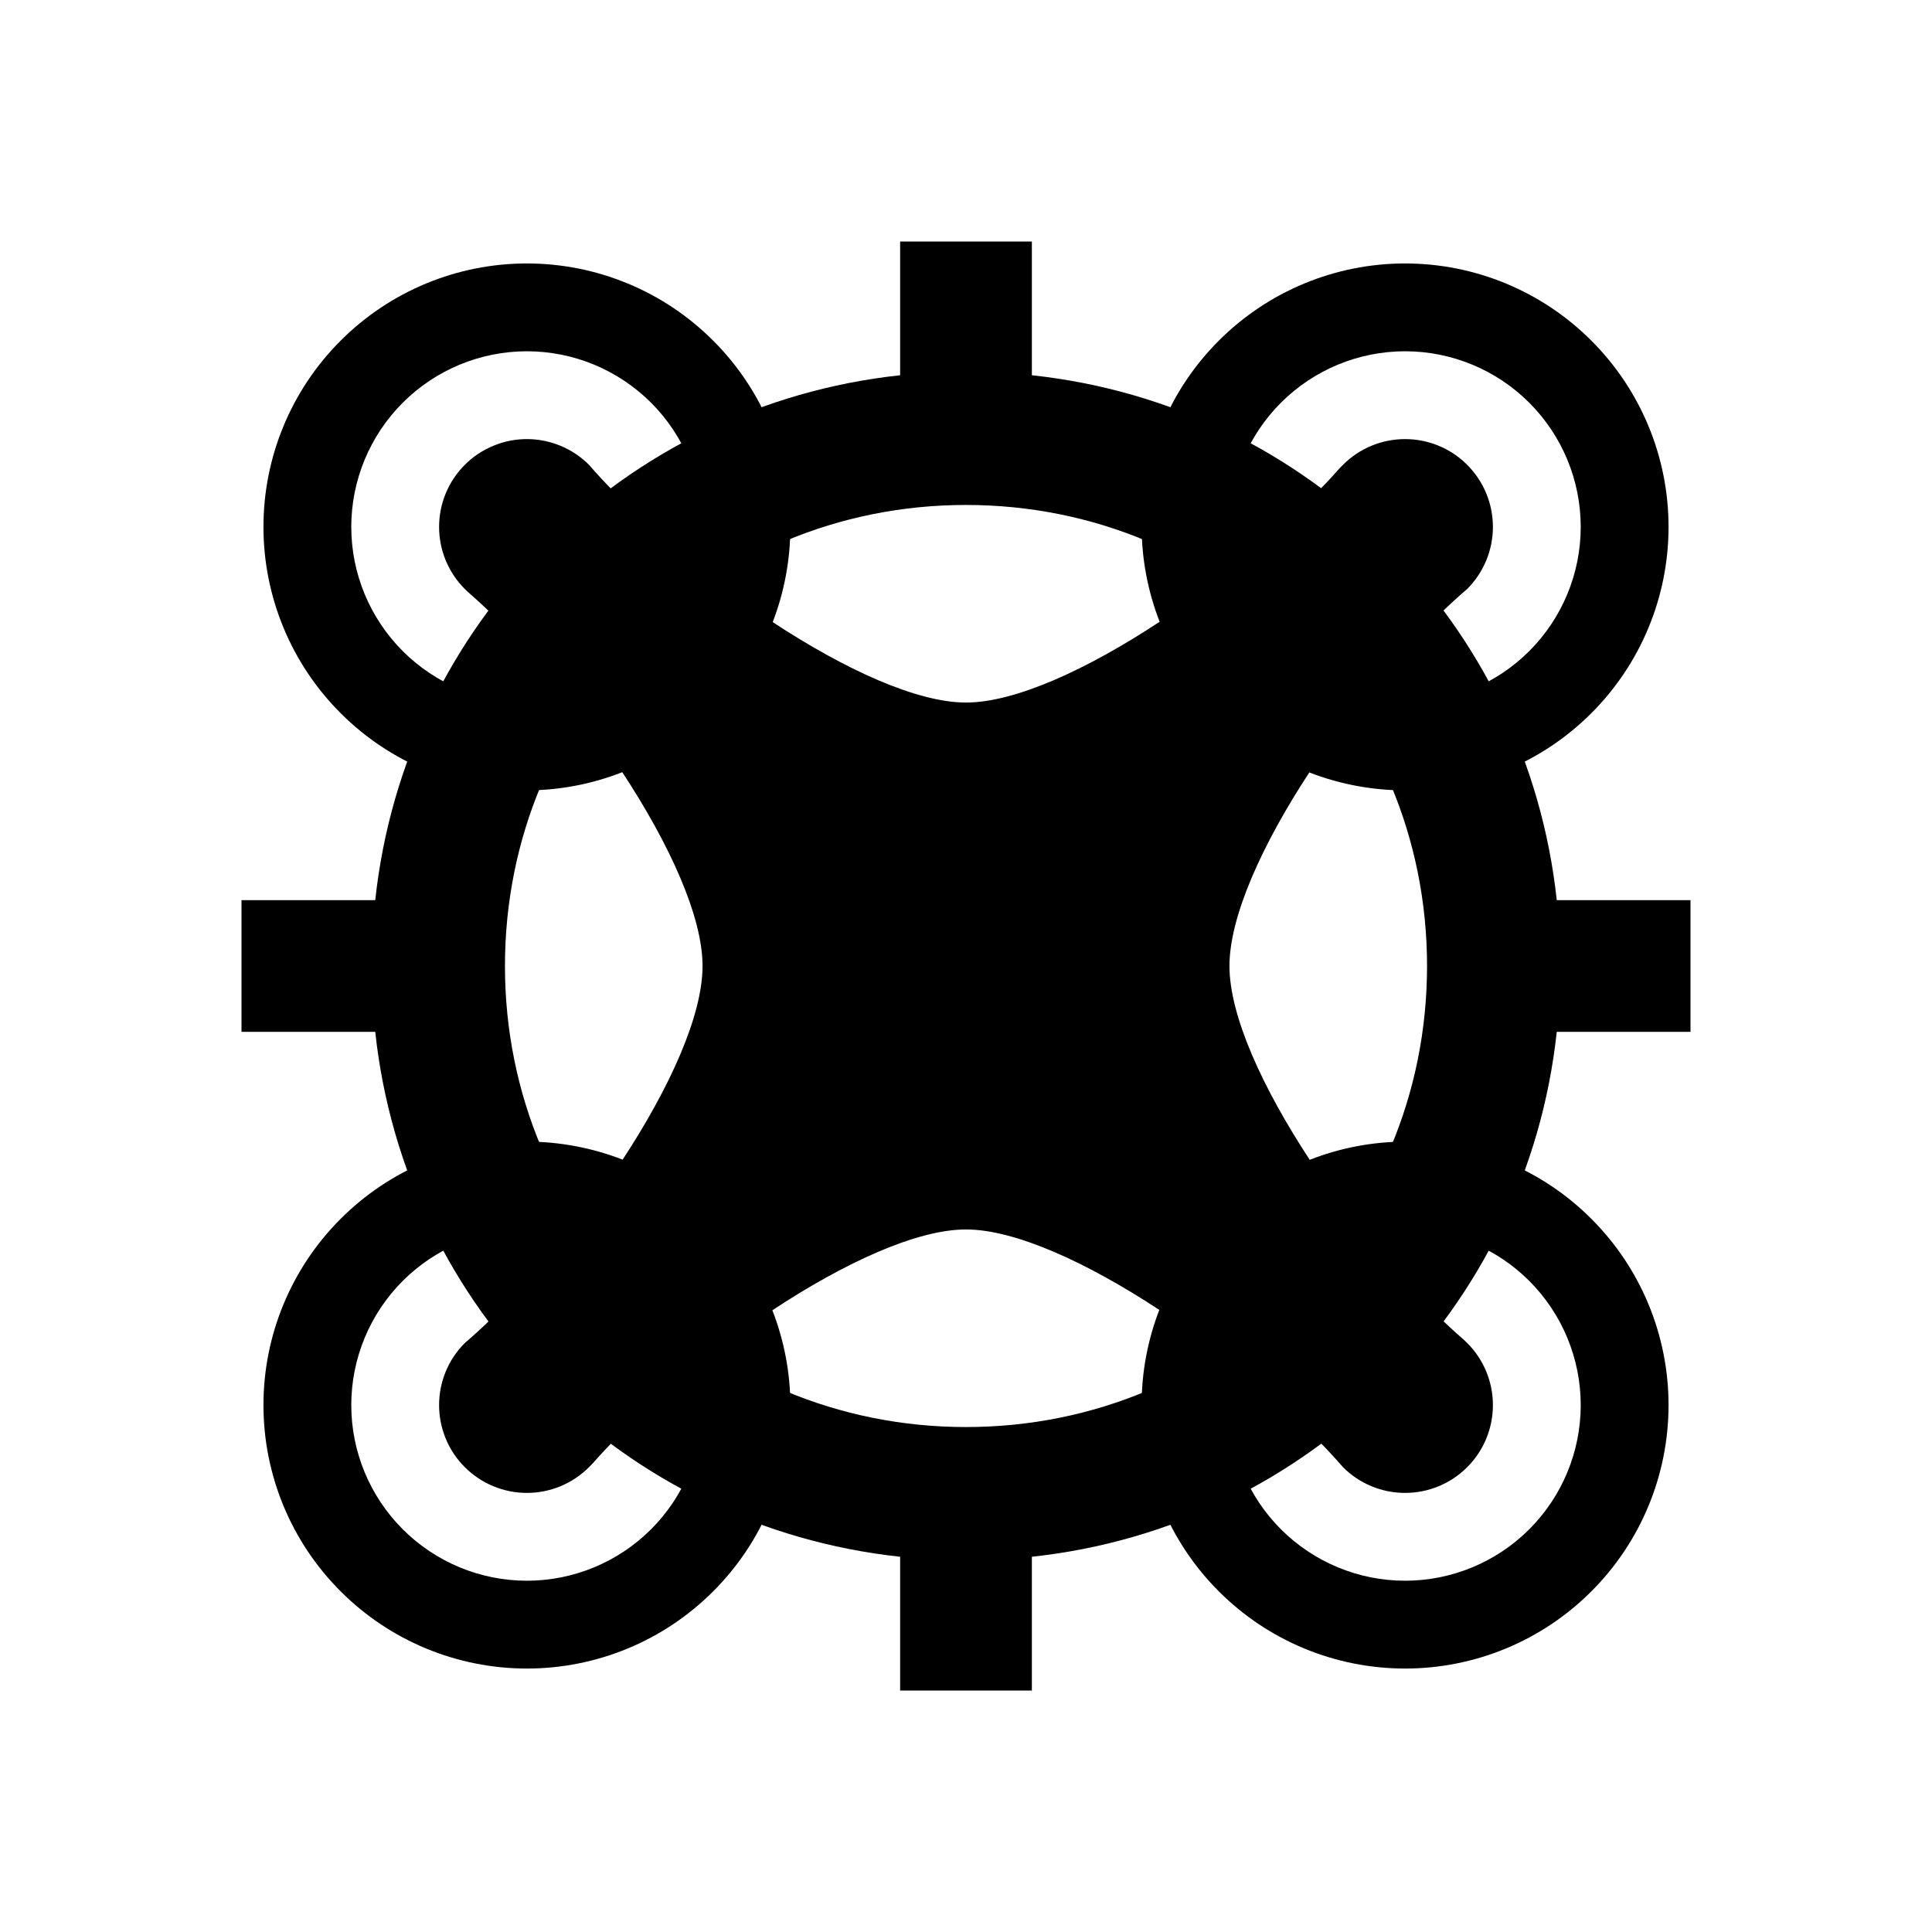 <svg width="22" height="22" viewBox="0 0 22 22" fill="none" xmlns="http://www.w3.org/2000/svg">
<path d="M6 3C5.204 3 4.441 3.316 3.879 3.879C3.316 4.441 3 5.204 3 6C3 6.796 3.316 7.559 3.879 8.121C4.441 8.684 5.204 9 6 9C6.372 8.999 6.74 8.929 7.086 8.793C7.625 9.614 8 10.435 8 11C8 11.564 7.628 12.384 7.09 13.205C6.742 13.07 6.373 13 6 13C5.204 13 4.441 13.316 3.879 13.879C3.316 14.441 3 15.204 3 16C3 16.796 3.316 17.559 3.879 18.121C4.441 18.684 5.204 19 6 19C6.796 19 7.559 18.684 8.121 18.121C8.684 17.559 9 16.796 9 16C8.999 15.63 8.929 15.264 8.795 14.92C9.618 14.377 10.44 14 11 14C11.559 14 12.378 14.375 13.201 14.916C13.068 15.262 12.999 15.629 13 16C13 16.796 13.316 17.559 13.879 18.121C14.441 18.684 15.204 19 16 19C16.796 19 17.559 18.684 18.121 18.121C18.684 17.559 19 16.796 19 16C19 15.204 18.684 14.441 18.121 13.879C17.559 13.316 16.796 13 16 13C15.628 13.001 15.26 13.071 14.914 13.207C14.375 12.386 14 11.565 14 11C14 10.436 14.372 9.616 14.91 8.795C14.911 8.796 14.912 8.796 14.912 8.797C15.259 8.931 15.628 9 16 9C16.796 9 17.559 8.684 18.121 8.121C18.684 7.559 19 6.796 19 6C19 5.204 18.684 4.441 18.121 3.879C17.559 3.316 16.796 3 16 3C15.204 3 14.441 3.316 13.879 3.879C13.316 4.441 13 5.204 13 6C13.001 6.37 13.071 6.736 13.205 7.08C12.382 7.623 11.56 8 11 8C10.441 8 9.622 7.625 8.799 7.084C8.932 6.738 9 6.371 9 6C9 5.204 8.684 4.441 8.121 3.879C7.559 3.316 6.796 3 6 3ZM6 4C6.53 4 7.039 4.211 7.414 4.586C7.789 4.961 8 5.47 8 6C8 6.153 7.982 6.305 7.947 6.453C7.489 6.084 7.055 5.694 6.707 5.293C6.523 5.109 6.274 5.004 6.014 5C5.88 4.998 5.747 5.023 5.624 5.074C5.5 5.124 5.387 5.198 5.293 5.293C5.105 5.481 5 5.735 5 6C5 6.265 5.105 6.519 5.293 6.707C5.312 6.726 5.331 6.744 5.352 6.762C5.734 7.096 6.107 7.509 6.459 7.945C6.309 7.981 6.155 8 6 8C5.47 8 4.961 7.789 4.586 7.414C4.211 7.039 4 6.53 4 6C4 5.47 4.211 4.961 4.586 4.586C4.961 4.211 5.47 4 6 4ZM16 4C16.53 4 17.039 4.211 17.414 4.586C17.789 4.961 18 5.47 18 6C18 6.53 17.789 7.039 17.414 7.414C17.039 7.789 16.53 8 16 8C15.846 7.999 15.693 7.981 15.543 7.945C15.914 7.486 16.305 7.05 16.707 6.707C16.895 6.519 17 6.265 17 6C17 5.735 16.895 5.481 16.707 5.293C16.52 5.105 16.265 5 16 5C15.735 5 15.48 5.105 15.293 5.293C15.275 5.311 15.257 5.329 15.24 5.348C14.903 5.729 14.489 6.102 14.055 6.453C14.019 6.305 14.001 6.153 14 6C14 5.47 14.211 4.961 14.586 4.586C14.961 4.211 15.47 4 16 4ZM6 14C6.154 14.001 6.307 14.019 6.457 14.055C6.087 14.514 5.695 14.95 5.293 15.293C5.105 15.48 5 15.735 5 16C5 16.265 5.105 16.52 5.293 16.707C5.481 16.895 5.735 17 6 17C6.265 17 6.519 16.895 6.707 16.707C6.725 16.689 6.743 16.671 6.76 16.652C7.097 16.27 7.51 15.898 7.945 15.547C7.981 15.695 7.999 15.847 8 16C8 16.53 7.789 17.039 7.414 17.414C7.039 17.789 6.53 18 6 18C5.47 18 4.961 17.789 4.586 17.414C4.211 17.039 4 16.53 4 16C4 15.47 4.211 14.961 4.586 14.586C4.961 14.211 5.47 14 6 14ZM16 14C16.53 14 17.039 14.211 17.414 14.586C17.789 14.961 18 15.47 18 16C18 16.53 17.789 17.039 17.414 17.414C17.039 17.789 16.53 18 16 18C15.47 18 14.961 17.789 14.586 17.414C14.211 17.039 14 16.53 14 16C14 15.847 14.018 15.695 14.053 15.547C14.511 15.916 14.945 16.306 15.293 16.707C15.48 16.895 15.735 17 16 17C16.265 17 16.52 16.895 16.707 16.707C16.895 16.52 17 16.265 17 16C17 15.735 16.895 15.48 16.707 15.293C16.69 15.278 16.673 15.259 16.656 15.244C16.654 15.242 16.651 15.24 16.648 15.238C16.266 14.905 15.893 14.491 15.541 14.055C15.691 14.019 15.845 14 16 14Z" fill="black"/>
<g clip-path="url(#clip0_1_2)">
<path d="M10.25 2.75V4.273C7.097 4.612 4.612 7.097 4.273 10.25H2.75V11.75H4.273C4.612 14.903 7.097 17.388 10.25 17.727V19.25H11.75V17.727C14.903 17.388 17.388 14.903 17.727 11.75H19.25V10.25H17.727C17.388 7.097 14.903 4.612 11.75 4.273V2.75H10.25ZM11 5.75C13.925 5.75 16.25 8.075 16.25 11C16.25 13.925 13.925 16.25 11 16.25C8.075 16.25 5.75 13.925 5.75 11C5.75 8.075 8.075 5.75 11 5.75Z" fill="black"/>
</g>
<defs>
<clipPath id="clip0_1_2">
<rect width="18" height="18" fill="white" transform="translate(2 2)"/>
</clipPath>
</defs>
</svg>
